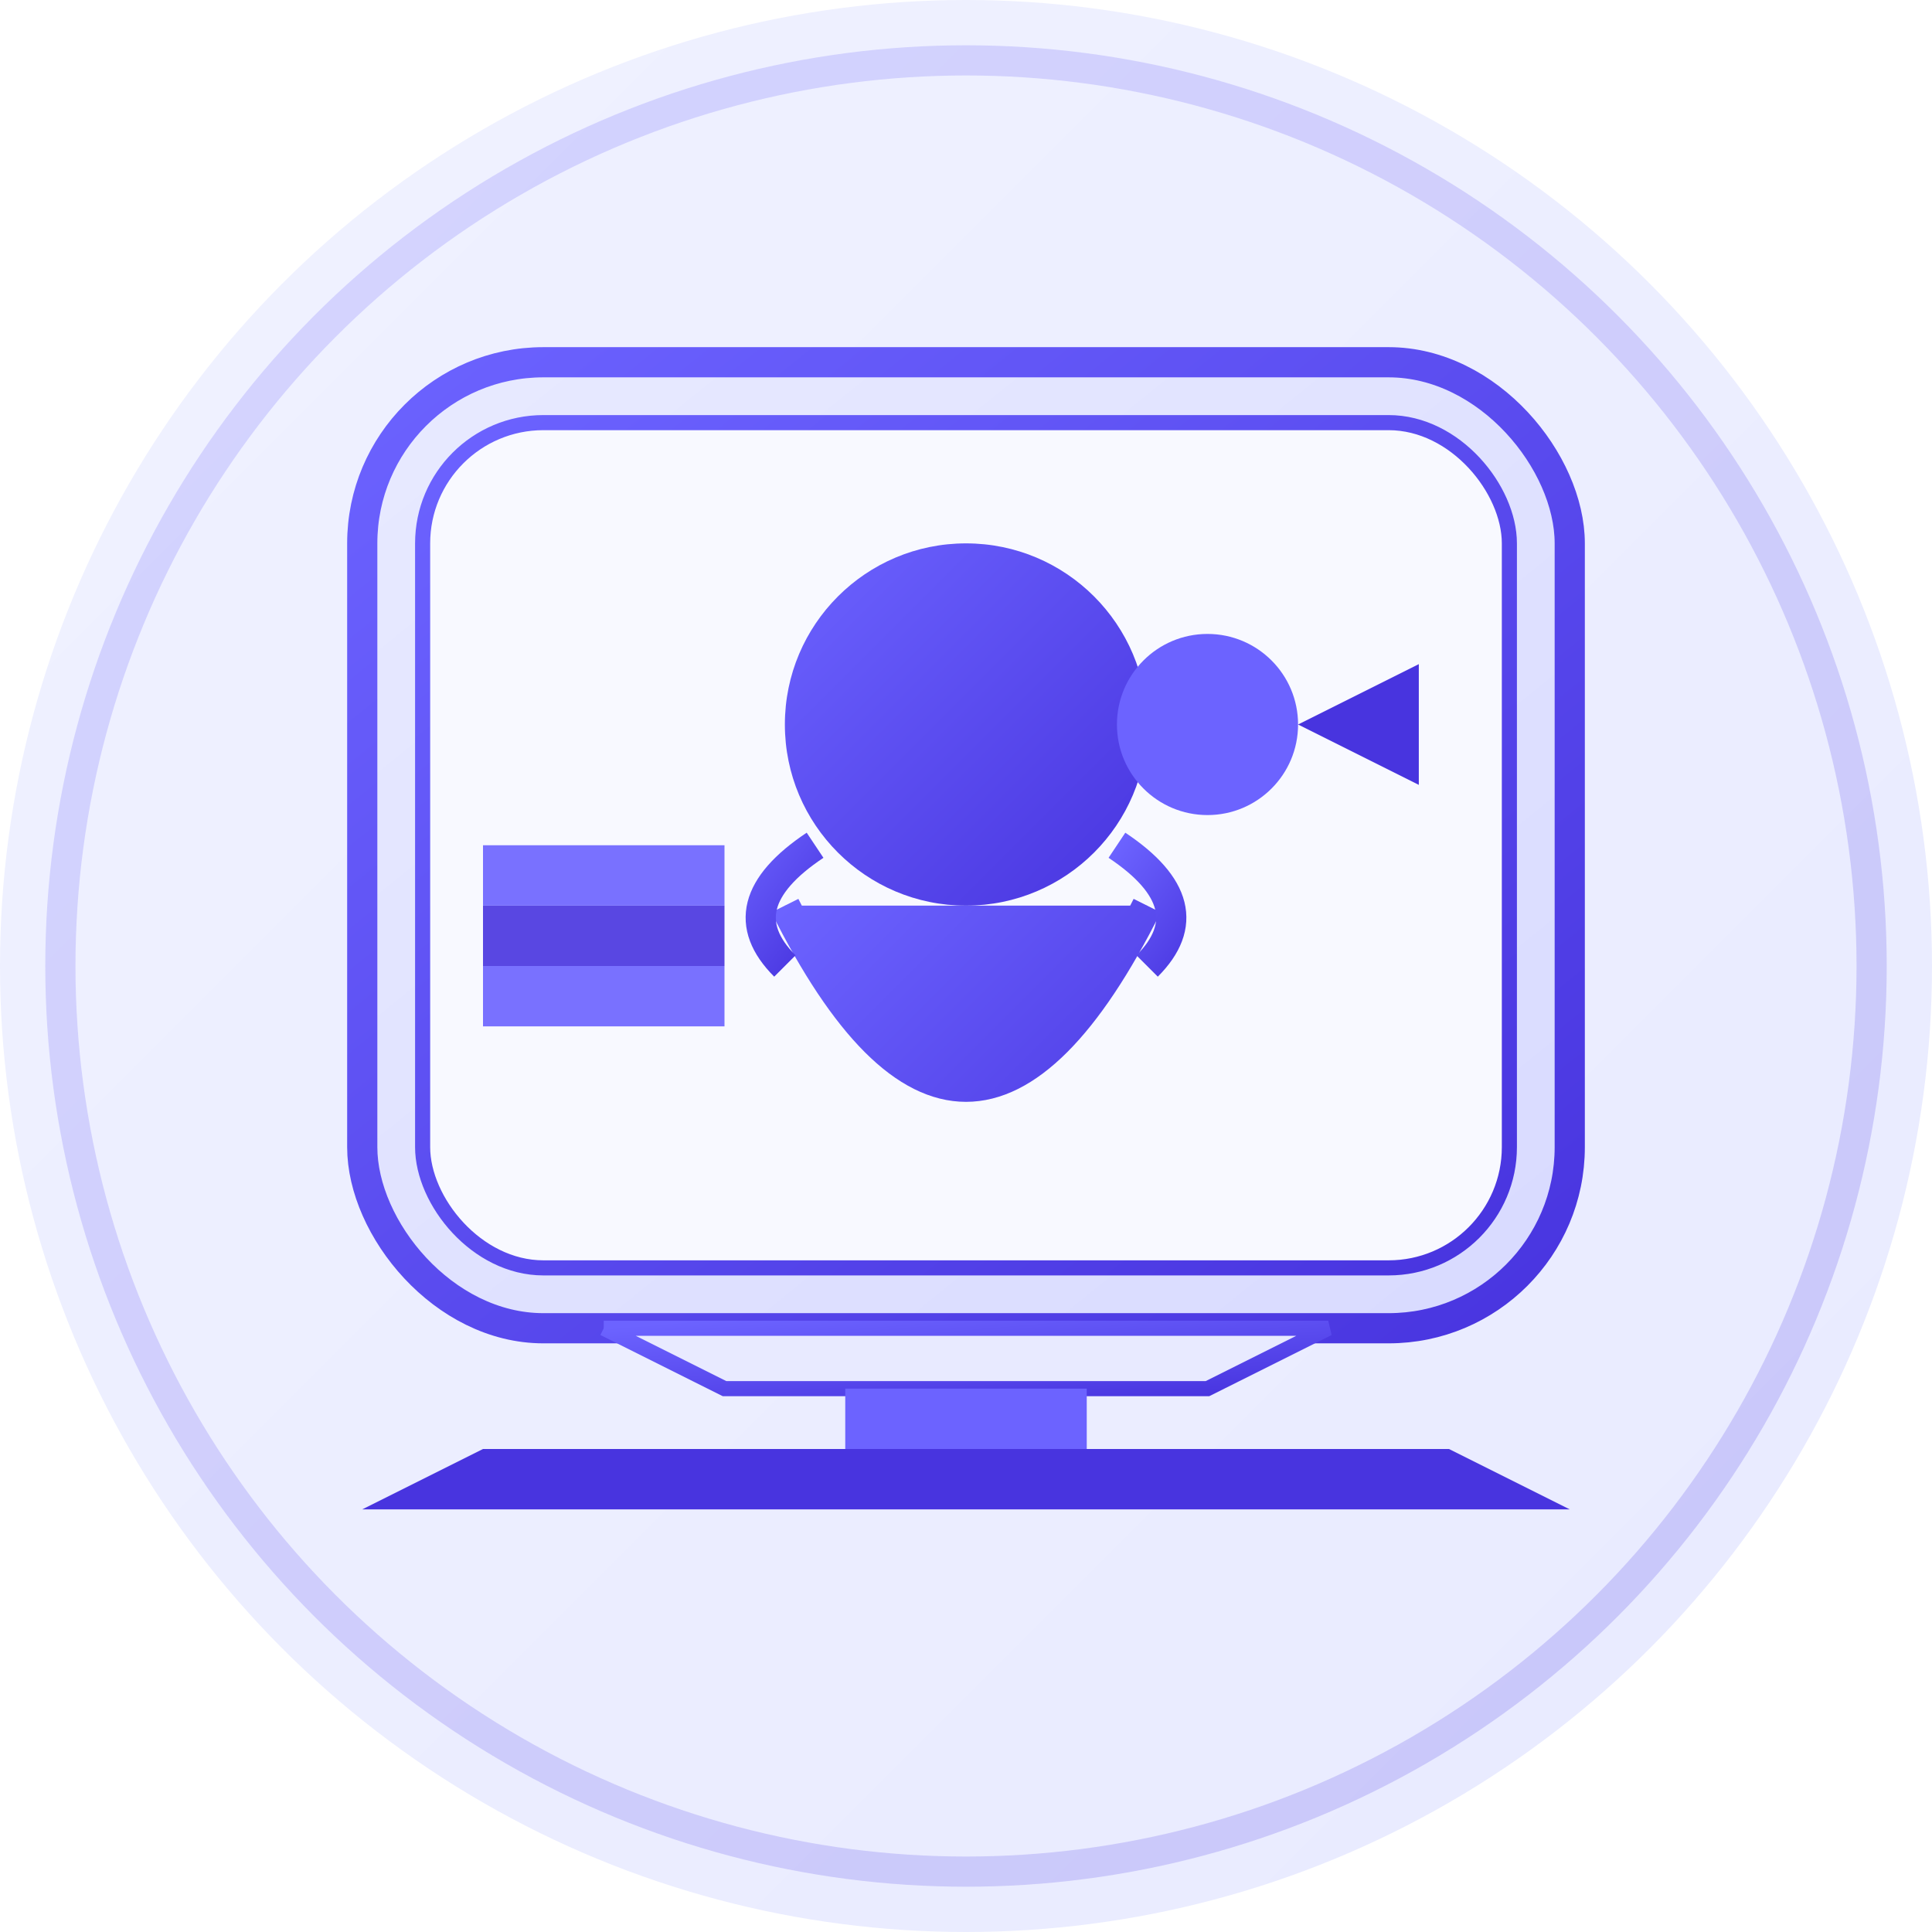 <svg xmlns="http://www.w3.org/2000/svg" viewBox="0 0 32 32">
  <!-- Gradient Definitions -->
  <defs>
    <linearGradient id="teacherGrad" x1="0%" y1="0%" x2="100%" y2="100%">
      <stop offset="0%" style="stop-color:#6C63FF"/>
      <stop offset="100%" style="stop-color:#4834DF"/>
    </linearGradient>
    <linearGradient id="bgGrad" x1="0%" y1="0%" x2="100%" y2="100%">
      <stop offset="0%" style="stop-color:#F0F2FF"/>
      <stop offset="100%" style="stop-color:#E8EAFF"/>
    </linearGradient>
    <linearGradient id="monitorGrad" x1="0%" y1="0%" x2="100%" y2="100%">
      <stop offset="0%" style="stop-color:#E8EAFF"/>
      <stop offset="100%" style="stop-color:#D8DAFF"/>
    </linearGradient>
    <filter id="neonGlow">
      <feGaussianBlur stdDeviation="0.5" result="coloredBlur"/>
      <feMerge>
        <feMergeNode in="coloredBlur"/>
        <feMergeNode in="SourceGraphic"/>
      </feMerge>
    </filter>
  </defs>

  <!-- Background Circle with soft gradient -->
  <circle cx="16" cy="16" r="16" fill="url(#bgGrad)"/>

  <!-- Monitor Frame -->
  <rect x="6" y="6" width="20" height="16" rx="3" fill="url(#monitorGrad)" stroke="url(#teacherGrad)" stroke-width="0.5" filter="url(#neonGlow)"/>
  <rect x="7" y="7" width="18" height="14" rx="2" fill="#F8F9FF" stroke="url(#teacherGrad)" stroke-width="0.25"/>
  
  <!-- Teacher Figure -->
  <g transform="translate(0, -1)">
    <!-- Head -->
    <circle cx="16" cy="13" r="3" fill="url(#teacherGrad)"/>
    
    <!-- Body -->
    <path d="M13 16 Q16 22 19 16" fill="url(#teacherGrad)" stroke="url(#teacherGrad)" stroke-width="0.5">
      <animate attributeName="d" 
               values="M13 16 Q16 22 19 16;M13 16 Q16 21 19 16;M13 16 Q16 22 19 16" 
               dur="2s" repeatCount="indefinite"/>
    </path>
    
    <!-- Arms -->
    <path d="M13.5 15 Q12 16 13 17" stroke="url(#teacherGrad)" stroke-width="0.5" fill="none">
      <animate attributeName="d" 
               values="M13.5 15 Q12 16 13 17;M13.5 15 Q11.5 16 12.5 17;M13.5 15 Q12 16 13 17" 
               dur="2s" repeatCount="indefinite"/>
    </path>
    <path d="M18.5 15 Q20 16 19 17" stroke="url(#teacherGrad)" stroke-width="0.5" fill="none">
      <animate attributeName="d" 
               values="M18.5 15 Q20 16 19 17;M18.5 15 Q20.5 16 19.5 17;M18.5 15 Q20 16 19 17" 
               dur="2s" repeatCount="indefinite"/>
    </path>
  </g>

  <!-- Stand -->
  <path d="M10 22 L22 22 L20 23 L12 23 L10 22" fill="#E8EAFF" stroke="url(#teacherGrad)" stroke-width="0.25"/>
  <rect x="14" y="23" width="4" height="1" fill="#6C63FF"/>
  <path d="M8 24 L24 24 L26 25 L6 25 Z" fill="#4834DF"/>

  <!-- Floating Video Camera -->
  <g transform="translate(20, 12)">
    <circle cx="0" cy="0" r="1.5" fill="#6C63FF">
      <animate attributeName="r" values="1.5;2;1.5" dur="2s" repeatCount="indefinite"/>
    </circle>
    <path d="M1.5 0 L3.5 -1 L3.5 1 L1.5 0" fill="#4834DF">
      <animate attributeName="fill-opacity" values="0.7;1;0.7" dur="2s" repeatCount="indefinite"/>
    </path>
  </g>

  <!-- Small Books -->
  <g transform="translate(8, 16)">
    <rect width="4" height="1" fill="#6C63FF" opacity="0.9">
      <animate attributeName="width" values="4;4.5;4" dur="3s" repeatCount="indefinite"/>
    </rect>
    <rect y="-1" width="4" height="1" fill="#4834DF" opacity="0.9">
      <animate attributeName="width" values="4;4.3;4" dur="2.5s" repeatCount="indefinite"/>
    </rect>
    <rect y="-2" width="4" height="1" fill="#6C63FF" opacity="0.9">
      <animate attributeName="width" values="4;4.7;4" dur="3.5s" repeatCount="indefinite"/>
    </rect>
  </g>

  <!-- Light Glow Effect -->
  <circle cx="16" cy="16" r="15" fill="none" stroke="url(#teacherGrad)" stroke-width="0.5" opacity="0.2">
    <animate attributeName="opacity" values="0.2;0.4;0.2" dur="2s" repeatCount="indefinite"/>
  </circle>
</svg>